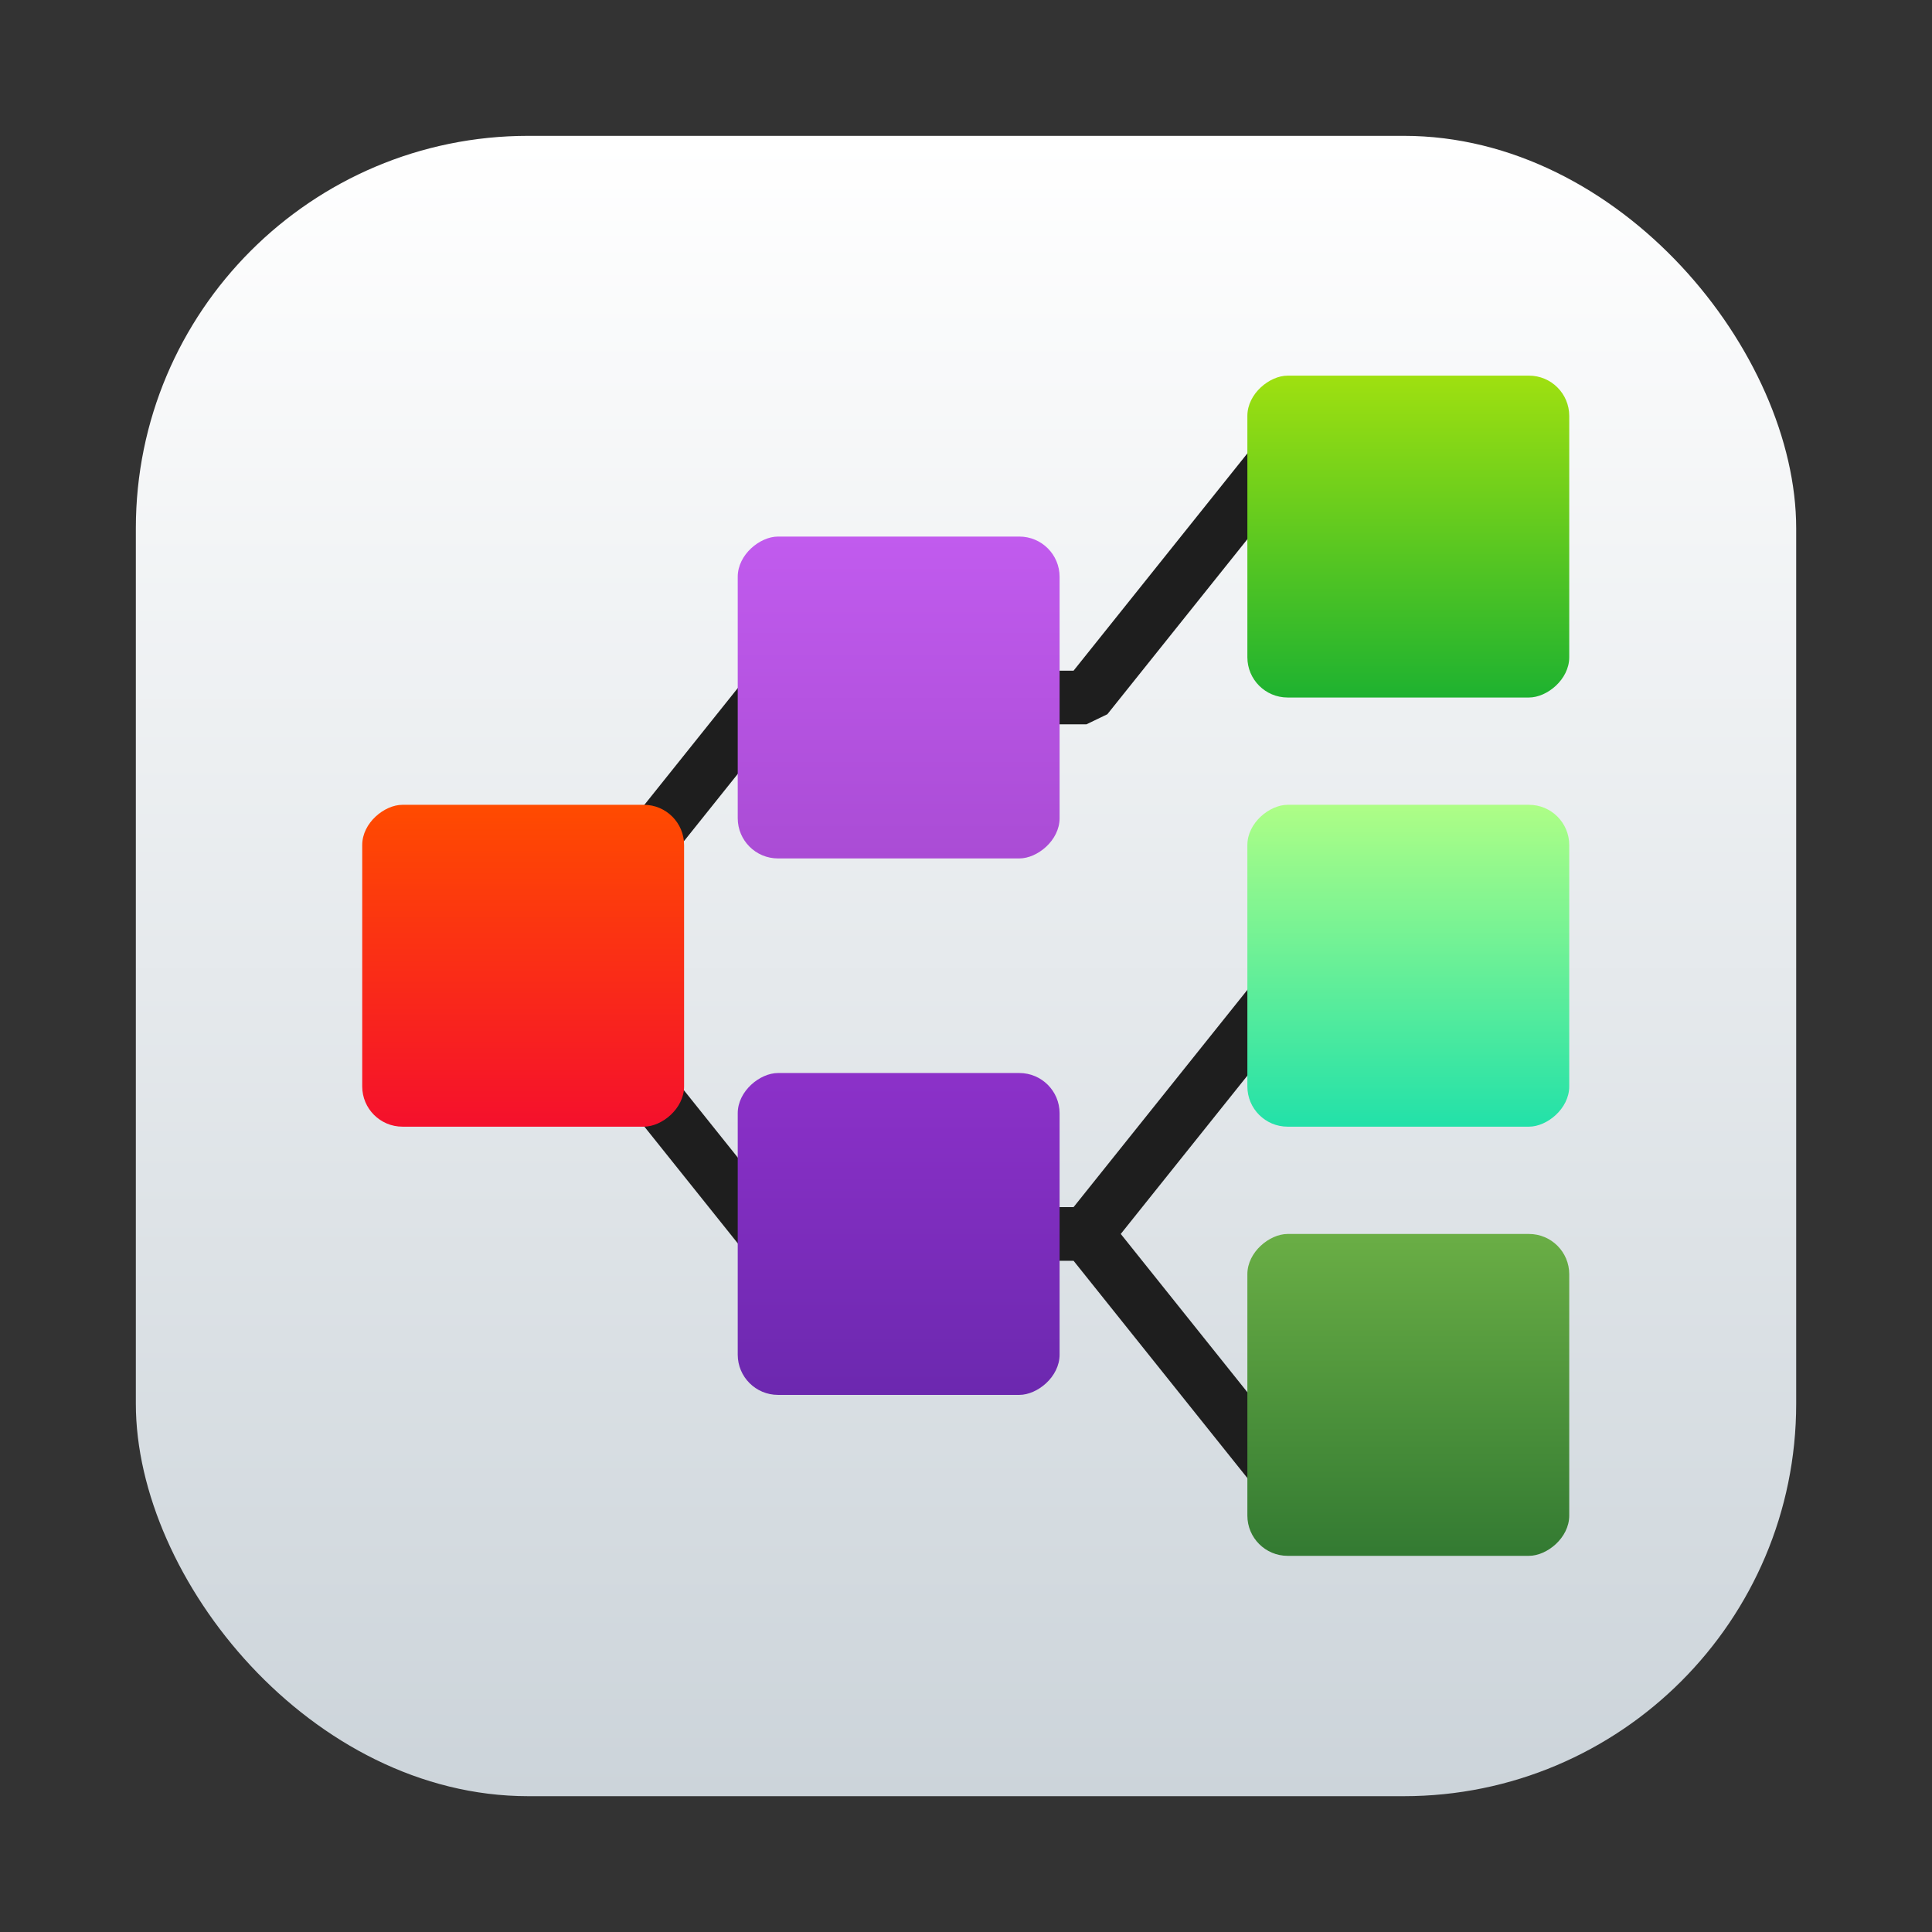 <?xml version="1.0" encoding="UTF-8" standalone="no"?>
<svg
   width="64"
   height="64"
   version="1.1"
   id="svg20"
   sodipodi:docname="preferences-devices-tree.svg"
   inkscape:version="1.3.2 (091e20ef0f, 2023-11-25, custom)"
   xmlns:inkscape="http://www.inkscape.org/namespaces/inkscape"
   xmlns:sodipodi="http://sodipodi.sourceforge.net/DTD/sodipodi-0.dtd"
   xmlns:xlink="http://www.w3.org/1999/xlink"
   xmlns="http://www.w3.org/2000/svg"
   xmlns:svg="http://www.w3.org/2000/svg">
  <rect width="100%" height="100%" fill="#333333" stroke="none"/>
  <defs
     id="defs24">
    <linearGradient
       inkscape:collect="always"
       id="linearGradient23270">
      <stop
         style="stop-color:#337a32;stop-opacity:1"
         offset="0"
         id="stop23266" />
      <stop
         style="stop-color:#6aae45;stop-opacity:1"
         offset="1"
         id="stop23268" />
    </linearGradient>
    <linearGradient
       inkscape:collect="always"
       id="linearGradient20616">
      <stop
         style="stop-color:#22e1a9;stop-opacity:1"
         offset="0"
         id="stop20612" />
      <stop
         style="stop-color:#aefe86;stop-opacity:1"
         offset="1"
         id="stop20614" />
    </linearGradient>
    <linearGradient
       inkscape:collect="always"
       id="linearGradient15635">
      <stop
         style="stop-color:#1eb230;stop-opacity:1"
         offset="0"
         id="stop15631" />
      <stop
         style="stop-color:#9fe010;stop-opacity:1"
         offset="1"
         id="stop15633" />
    </linearGradient>
    <linearGradient
       inkscape:collect="always"
       id="linearGradient9750">
      <stop
         style="stop-color:#6c28af;stop-opacity:1"
         offset="0"
         id="stop9746" />
      <stop
         style="stop-color:#8c31c9;stop-opacity:1"
         offset="1"
         id="stop9748" />
    </linearGradient>
    <linearGradient
       inkscape:collect="always"
       id="linearGradient6844">
      <stop
         style="stop-color:#aa4cd5;stop-opacity:1"
         offset="0"
         id="stop6840" />
      <stop
         style="stop-color:#c15bee;stop-opacity:1"
         offset="1"
         id="stop6842" />
    </linearGradient>
    <linearGradient
       inkscape:collect="always"
       id="linearGradient1351">
      <stop
         style="stop-color:#f5102c;stop-opacity:1"
         offset="0"
         id="stop1347" />
      <stop
         style="stop-color:#ff4b00;stop-opacity:1"
         offset="1"
         id="stop1349" />
    </linearGradient>
    <linearGradient
       id="a-3"
       x1="99.036"
       x2="99.036"
       y1="11.64"
       y2="199.84"
       gradientTransform="matrix(0.079,0,0,0.079,4.677,2.173)"
       gradientUnits="userSpaceOnUse">
      <stop
         stop-color="#ff4b00"
         offset="0"
         id="stop861-6" />
      <stop
         stop-color="#f50f2d"
         offset="1"
         id="stop863-7" />
    </linearGradient>
    <linearGradient
       inkscape:collect="always"
       xlink:href="#linearGradient1351"
       id="linearGradient1353"
       x1="-39.467"
       y1="11.467"
       x2="-24.533"
       y2="11.467"
       gradientUnits="userSpaceOnUse" />
    <linearGradient
       id="linearGradient7561"
       x1="0.76"
       x2="14.845"
       y1="1.164"
       y2="14.845"
       gradientTransform="matrix(0.247,0,0,0.247,2.617,3.887)"
       gradientUnits="userSpaceOnUse">
      <stop
         stop-color="#a549d0"
         offset="0"
         id="stop6190" />
      <stop
         stop-color="#c25bef"
         offset="1"
         id="stop6192" />
    </linearGradient>
    <linearGradient
       id="linearGradient7569"
       x1="30.831"
       x2="17.515"
       y1="1.151"
       y2="15.03"
       gradientTransform="matrix(0.247,0,0,0.247,2.577,3.887)"
       gradientUnits="userSpaceOnUse">
      <stop
         stop-color="#b143f2"
         offset="0"
         id="stop6195" />
      <stop
         stop-color="#8f32cb"
         offset="1"
         id="stop6197" />
    </linearGradient>
    <linearGradient
       id="linearGradient1670"
       x1="0.76"
       x2="14.845"
       y1="1.164"
       y2="14.845"
       gradientTransform="matrix(0.247,0,0,-0.247,2.617,11.748)"
       gradientUnits="userSpaceOnUse">
      <stop
         stop-color="#8424d5"
         offset="0"
         id="stop6200" />
      <stop
         stop-color="#c25bef"
         offset="1"
         id="stop6202" />
    </linearGradient>
    <linearGradient
       id="linearGradient1668"
       x1="30.831"
       x2="17.515"
       y1="1.151"
       y2="15.03"
       gradientTransform="matrix(0.247,0,0,-0.247,2.577,11.748)"
       gradientUnits="userSpaceOnUse">
      <stop
         stop-color="#6526aa"
         offset="0"
         id="stop6205" />
      <stop
         stop-color="#8f32cb"
         offset="1"
         id="stop6207" />
    </linearGradient>
    <linearGradient
       inkscape:collect="always"
       xlink:href="#linearGradient6844"
       id="linearGradient6846"
       x1="-27.022"
       y1="28.889"
       x2="-12.089"
       y2="28.889"
       gradientUnits="userSpaceOnUse" />
    <linearGradient
       inkscape:collect="always"
       xlink:href="#linearGradient9750"
       id="linearGradient9752"
       x1="-51.911"
       y1="28.889"
       x2="-36.978"
       y2="28.889"
       gradientUnits="userSpaceOnUse" />
    <linearGradient
       id="h"
       x1="8.467"
       x2="8.467"
       y1="0.529"
       y2="16.404"
       gradientUnits="userSpaceOnUse"
       gradientTransform="matrix(3.78,0,0,3.78,-15.239,-62)">
      <stop
         stop-color="#a4e20f"
         offset="0"
         id="stop15055" />
      <stop
         stop-color="#19b031"
         offset="1"
         id="stop15057" />
    </linearGradient>
    <linearGradient
       inkscape:collect="always"
       xlink:href="#linearGradient15635"
       id="linearGradient15637"
       x1="-19.556"
       y1="52.533"
       x2="-4.622"
       y2="52.533"
       gradientUnits="userSpaceOnUse" />
    <linearGradient
       inkscape:collect="always"
       xlink:href="#linearGradient20616"
       id="linearGradient20618"
       x1="-39.467"
       y1="52.533"
       x2="-24.533"
       y2="52.533"
       gradientUnits="userSpaceOnUse" />
    <linearGradient
       inkscape:collect="always"
       xlink:href="#linearGradient23270"
       id="linearGradient23272"
       x1="-59.378"
       y1="52.533"
       x2="-44.444"
       y2="52.533"
       gradientUnits="userSpaceOnUse" />
    <linearGradient
       id="linearGradient1115"
       x1="-29.448"
       x2="-29.448"
       y1="4.637"
       y2="59.494"
       gradientTransform="matrix(1,0,0,1,63.693,-3.7637708e-4)"
       gradientUnits="userSpaceOnUse">
      <stop
         stop-color="#fff"
         offset="0"
         id="stop1" />
      <stop
         stop-color="#ccd4da"
         offset="1"
         id="stop2" />
    </linearGradient>
  </defs>
  <sodipodi:namedview
     id="namedview22"
     pagecolor="#ffffff"
     bordercolor="#999999"
     borderopacity="1"
     inkscape:showpageshadow="0"
     inkscape:pageopacity="0"
     inkscape:pagecheckerboard="0"
     inkscape:deskcolor="#d1d1d1"
     showgrid="false"
     inkscape:zoom="4.4746601"
     inkscape:cx="10.503591"
     inkscape:cy="21.230663"
     inkscape:window-width="1920"
     inkscape:window-height="995"
     inkscape:window-x="0"
     inkscape:window-y="0"
     inkscape:window-maximized="1"
     inkscape:current-layer="svg20" />
  <rect
     x="4.5"
     y="4.5"
     width="55.001"
     height="55.001"
     ry="13"
     fill="url(#linearGradient1115)"
     image-rendering="optimizeSpeed"
     stroke-width="0.473"
     id="rect2"
     style="fill:url(#linearGradient1115)" />
  <g
     id="g1"
     transform="matrix(0.714,0,0,0.714,9.143,9.143)">
    <path
       d="M 11.74,32.777 21.696,45.221 22.667,45.689 h 14.336 l 9.582,11.979 1.941,-1.556 -9.333,-11.668 9.333,-11.668 -1.941,-1.553 -9.582,11.977 H 23.264 l -8.96,-11.2 8.96,-11.2 H 37.6 L 38.571,20.332 48.526,7.888 46.585,6.332 37.003,18.311 H 22.667 L 21.696,18.779 11.74,31.223 Z"
       id="path4"
       style="fill:#1e1e1e;fill-opacity:1;stroke-width:1.244" />
    <rect
       x="-39.467"
       y="4"
       width="14.933"
       height="14.933"
       rx="1.867"
       id="rect6"
       transform="rotate(-90)"
       style="fill:url(#linearGradient1353);fill-opacity:1;stroke-width:1.244" />
    <rect
       x="-51.911"
       y="21.422"
       width="14.933"
       height="14.933"
       rx="1.867"
       id="rect8"
       transform="rotate(-90)"
       style="fill:url(#linearGradient9752);fill-opacity:1;stroke-width:1.244" />
    <rect
       x="-27.022"
       y="21.422"
       width="14.933"
       height="14.933"
       rx="1.867"
       id="rect10"
       transform="rotate(-90)"
       style="fill:url(#linearGradient6846);fill-opacity:1;stroke-width:1.244" />
    <rect
       x="-19.556"
       y="45.067"
       width="14.933"
       height="14.933"
       rx="1.867"
       id="rect12"
       transform="rotate(-90)"
       style="fill:url(#linearGradient15637);fill-opacity:1" />
    <rect
       x="-39.467"
       y="45.067"
       width="14.933"
       height="14.933"
       rx="1.867"
       id="rect14"
       transform="rotate(-90)"
       style="fill:url(#linearGradient20618);fill-opacity:1" />
    <rect
       x="-59.378"
       y="45.067"
       width="14.933"
       height="14.933"
       rx="1.867"
       id="rect16"
       transform="rotate(-90)"
       style="fill:url(#linearGradient23272);fill-opacity:1" />
  </g>
</svg>
